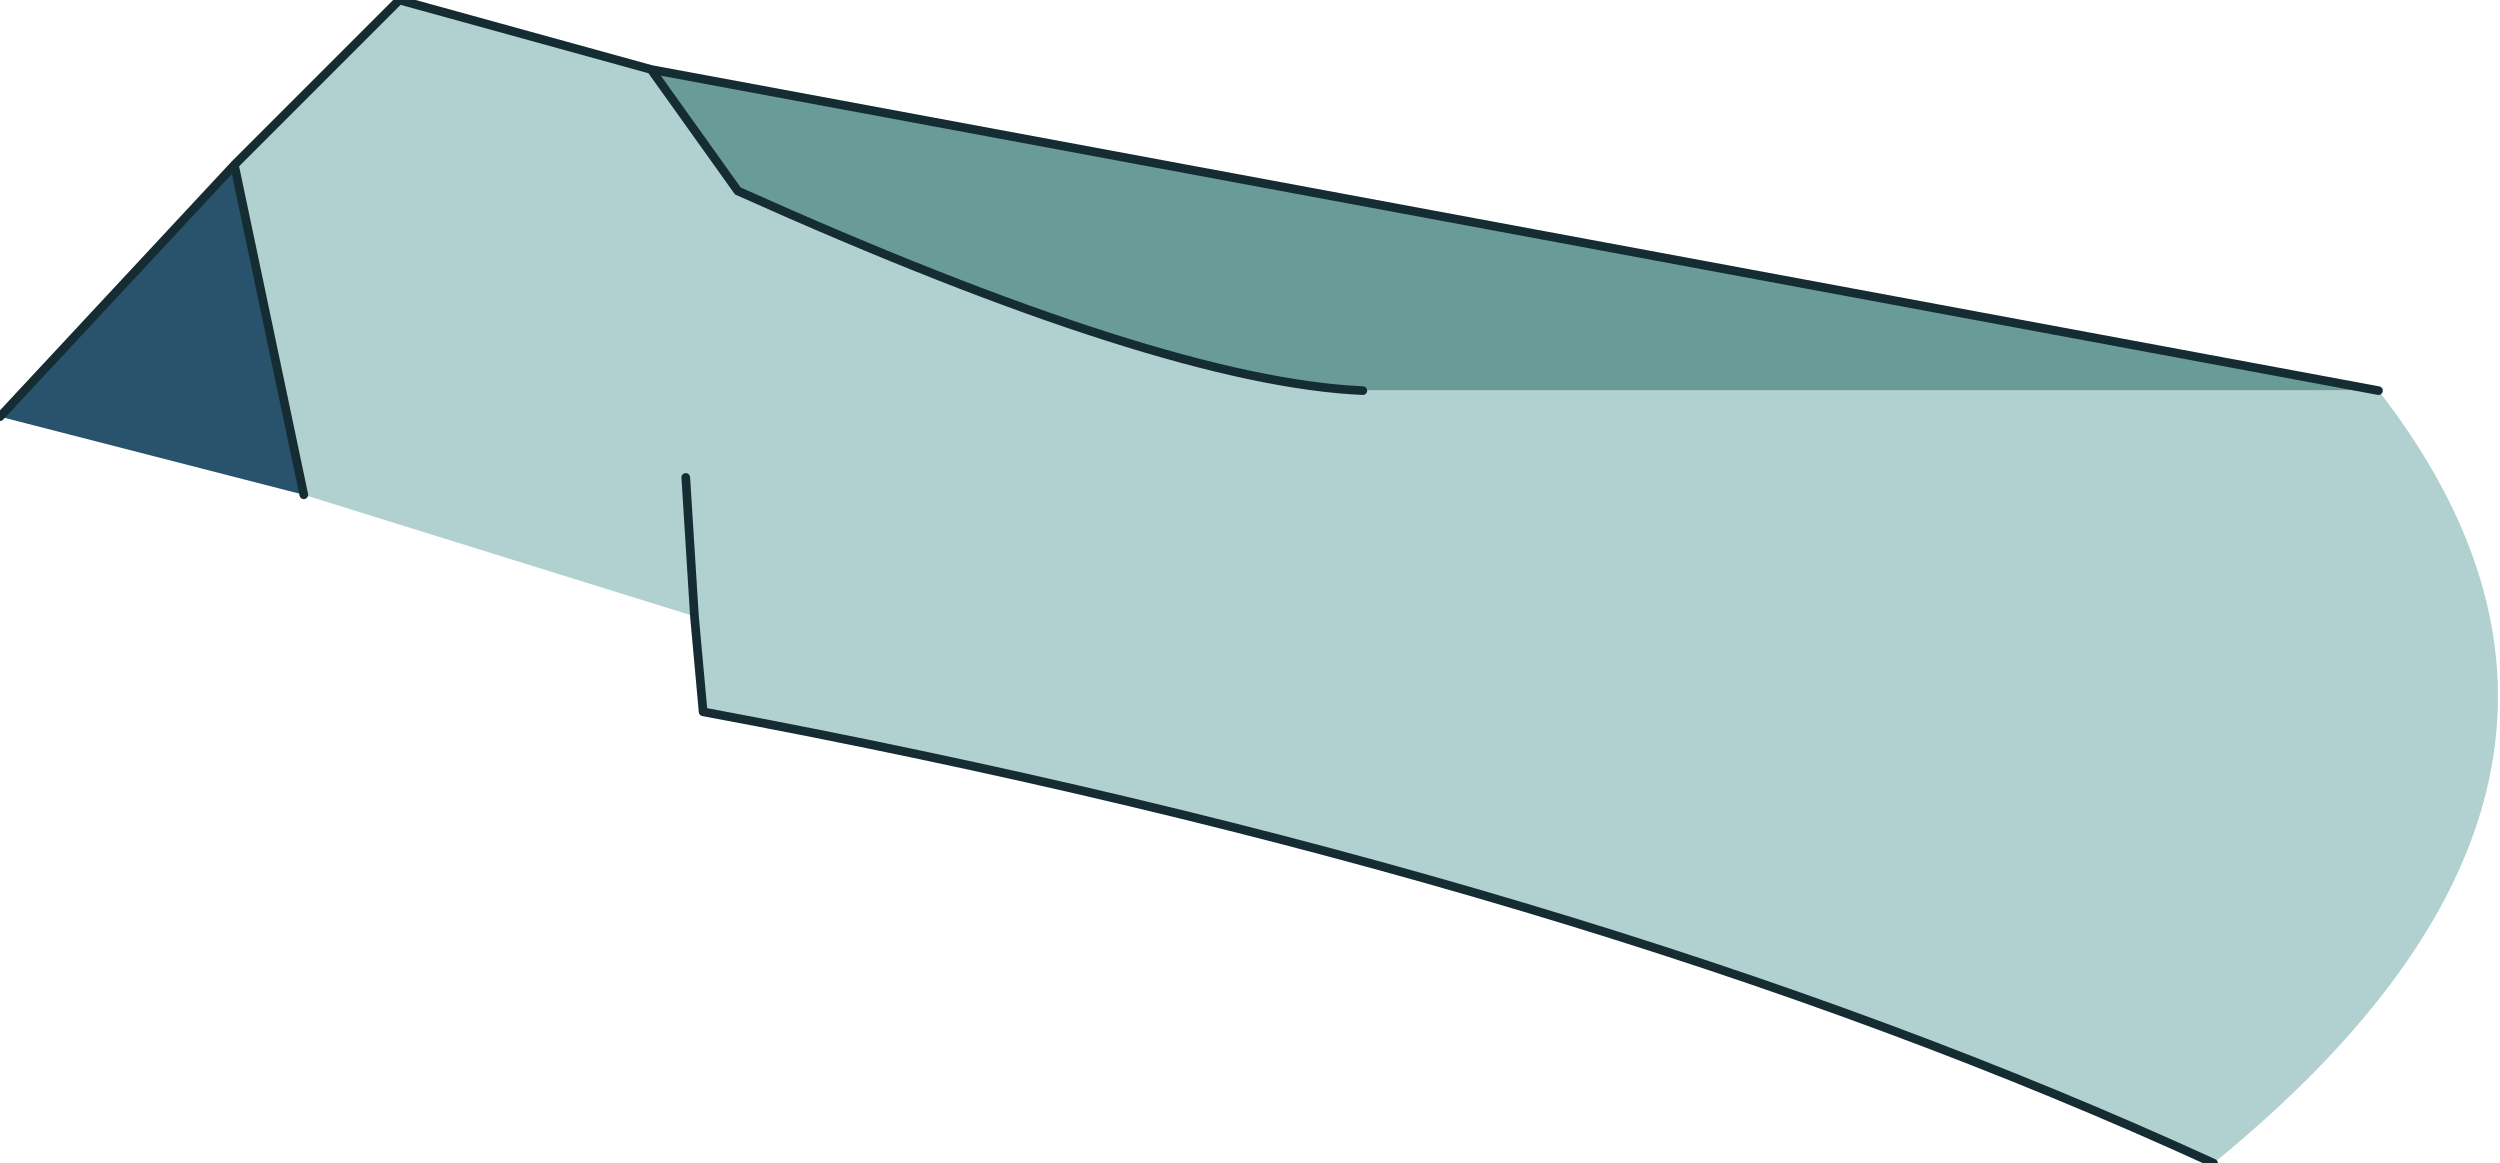 <?xml version="1.0" encoding="UTF-8" standalone="no"?>
<svg xmlns:xlink="http://www.w3.org/1999/xlink" height="6.7px" width="14.4px" xmlns="http://www.w3.org/2000/svg">
  <g transform="matrix(1.0, 0.0, 0.0, 1.0, 2.7, 2.75)">
    <path d="M11.0 -0.5 L5.15 -0.5 Q4.0 -0.55 1.55 -1.65 L1.05 -2.35 11.0 -0.5" fill="#699b98" fill-rule="evenodd" stroke="none"/>
    <path d="M5.15 -0.5 L11.0 -0.5 Q12.75 1.75 10.05 3.95 6.45 2.3 1.35 1.35 L1.3 0.8 -0.95 0.1 -1.35 -1.8 -0.4 -2.75 1.05 -2.35 1.55 -1.65 Q4.0 -0.55 5.15 -0.5 M1.25 0.0 L1.3 0.8 1.25 0.0" fill="#b1d1d0" fill-rule="evenodd" stroke="none"/>
    <path d="M-0.95 0.1 L-2.7 -0.35 -1.35 -1.8 -0.95 0.1" fill="#29536c" fill-rule="evenodd" stroke="none"/>
    <path d="M11.0 -0.5 L1.05 -2.35 1.55 -1.65 Q4.0 -0.55 5.15 -0.5 M1.3 0.8 L1.25 0.0 M10.05 3.95 Q6.45 2.3 1.35 1.35 L1.3 0.8 M-2.7 -0.35 L-1.35 -1.8 -0.4 -2.75 1.05 -2.35 M-1.35 -1.8 L-0.95 0.1" fill="none" stroke="#152c33" stroke-linecap="round" stroke-linejoin="round" stroke-width="0.05"/>
  </g>
</svg>
